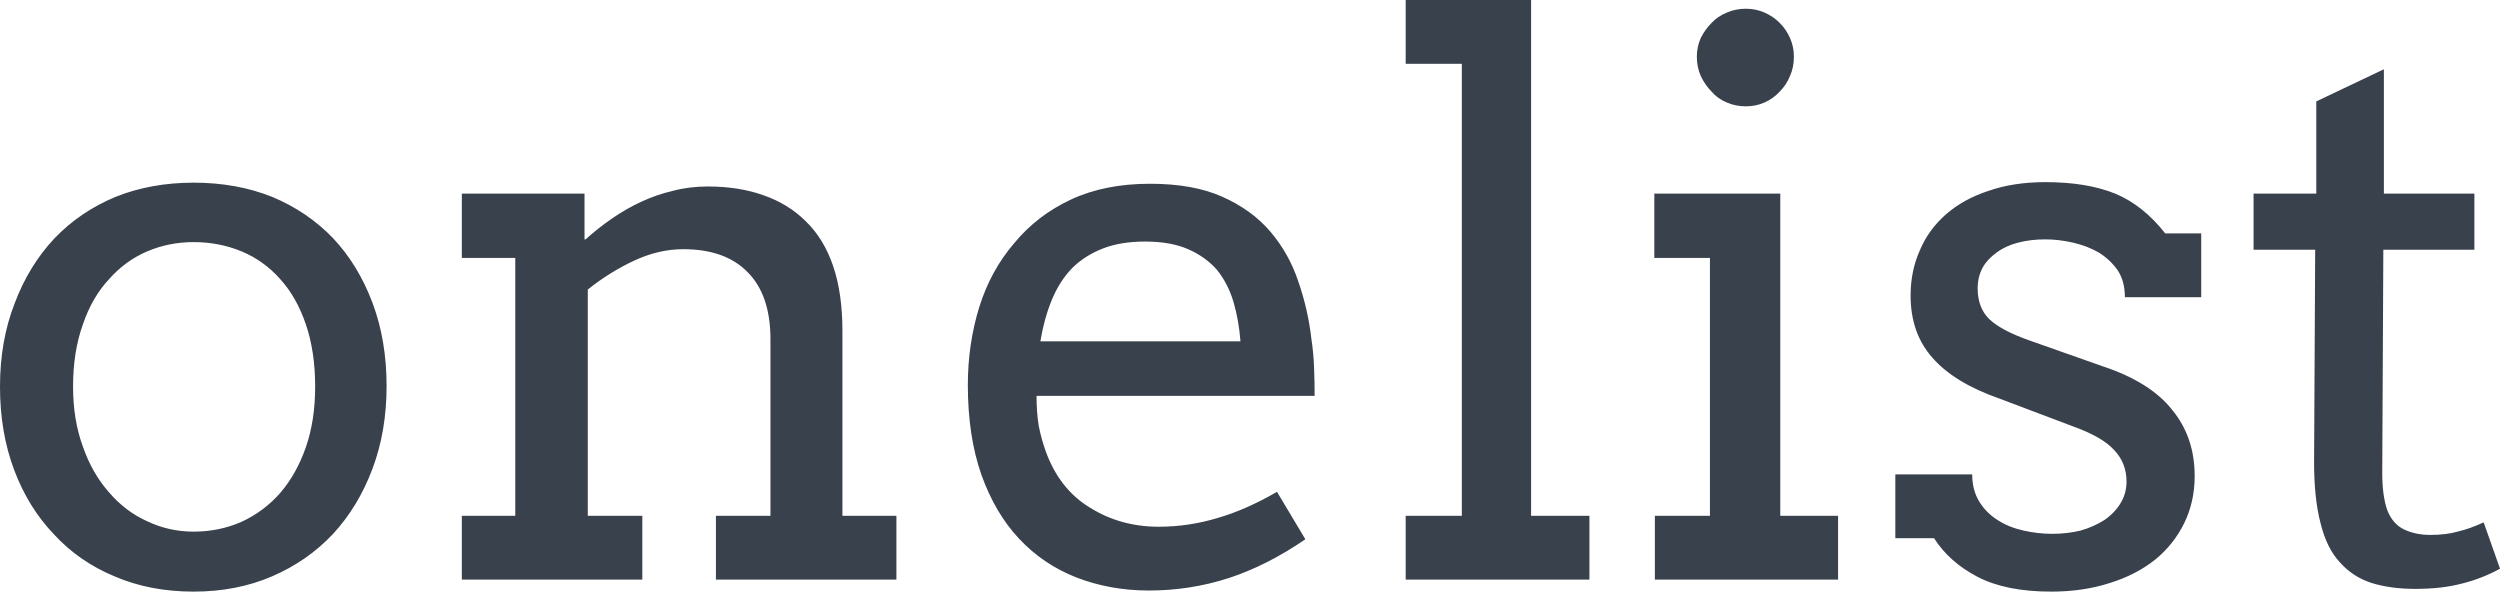 <svg data-v-423bf9ae="" xmlns="http://www.w3.org/2000/svg" viewBox="0 0 253.548 60" class="font"><!----><!----><!----><g data-v-423bf9ae="" id="9a13731e-e7aa-4b54-a8aa-835b63612b48" fill="#39414d" transform="matrix(5.53,0,0,5.53,-3.263,-15.594)"><path d="M0.59 9.91L0.59 9.91L0.59 9.91Q0.59 9.07 0.86 8.38L0.86 8.38L0.86 8.38Q1.12 7.69 1.59 7.19L1.59 7.19L1.59 7.19Q2.06 6.70 2.71 6.43L2.71 6.43L2.71 6.43Q3.36 6.17 4.14 6.17L4.14 6.17L4.14 6.17Q4.93 6.17 5.58 6.43L5.58 6.43L5.58 6.43Q6.23 6.70 6.70 7.19L6.70 7.19L6.70 7.19Q7.16 7.68 7.42 8.37L7.42 8.37L7.42 8.37Q7.68 9.06 7.68 9.90L7.68 9.90L7.68 9.90Q7.68 10.73 7.42 11.42L7.42 11.42L7.42 11.42Q7.16 12.11 6.70 12.61L6.70 12.61L6.70 12.61Q6.23 13.11 5.58 13.39L5.58 13.39L5.58 13.39Q4.93 13.67 4.14 13.67L4.14 13.67L4.14 13.67Q3.34 13.67 2.69 13.39L2.69 13.39L2.69 13.39Q2.04 13.12 1.58 12.62L1.58 12.62L1.58 12.62Q1.11 12.13 0.85 11.44L0.85 11.44L0.85 11.44Q0.59 10.75 0.59 9.91ZM1.93 9.91L1.93 9.91L1.93 9.91Q1.93 10.52 2.11 11.01L2.11 11.01L2.11 11.01Q2.28 11.50 2.59 11.85L2.59 11.85L2.59 11.85Q2.89 12.20 3.29 12.38L3.29 12.38L3.29 12.38Q3.69 12.57 4.14 12.57L4.14 12.57L4.14 12.57Q4.61 12.57 5.02 12.39L5.02 12.39L5.02 12.39Q5.43 12.20 5.73 11.86L5.73 11.86L5.73 11.86Q6.03 11.51 6.20 11.02L6.20 11.02L6.20 11.02Q6.37 10.53 6.37 9.91L6.37 9.91L6.37 9.91Q6.37 9.27 6.20 8.77L6.20 8.77L6.20 8.77Q6.03 8.27 5.73 7.94L5.73 7.94L5.73 7.94Q5.43 7.60 5.02 7.43L5.02 7.43L5.02 7.43Q4.61 7.26 4.14 7.26L4.14 7.26L4.14 7.26Q3.69 7.26 3.29 7.43L3.29 7.43L3.29 7.43Q2.89 7.60 2.59 7.94L2.59 7.94L2.59 7.94Q2.28 8.27 2.11 8.77L2.11 8.77L2.11 8.77Q1.93 9.27 1.93 9.91ZM13.72 13.45L13.72 12.28L14.72 12.28L14.72 9.04L14.72 9.04Q14.72 8.23 14.30 7.81L14.30 7.81L14.30 7.81Q13.89 7.39 13.12 7.39L13.12 7.39L13.12 7.39Q12.67 7.39 12.22 7.60L12.22 7.60L12.22 7.60Q11.77 7.81 11.37 8.13L11.37 8.13L11.37 12.28L12.37 12.28L12.37 13.45L9.06 13.45L9.06 12.28L10.04 12.28L10.04 7.55L9.06 7.55L9.06 6.37L11.31 6.37L11.31 7.21L11.33 7.21L11.33 7.21Q11.55 7.01 11.81 6.83L11.81 6.83L11.81 6.83Q12.07 6.65 12.35 6.52L12.35 6.52L12.35 6.52Q12.63 6.39 12.93 6.32L12.93 6.32L12.93 6.32Q13.23 6.24 13.57 6.24L13.57 6.24L13.57 6.24Q14.14 6.24 14.59 6.40L14.59 6.40L14.59 6.40Q15.05 6.56 15.37 6.88L15.37 6.88L15.37 6.88Q15.70 7.20 15.87 7.70L15.87 7.70L15.87 7.70Q16.04 8.20 16.04 8.89L16.04 8.89L16.04 12.28L17.03 12.28L17.03 13.45L13.72 13.45ZM24.70 10.08L19.60 10.08L19.60 10.08Q19.60 10.38 19.64 10.63L19.64 10.63L19.64 10.63Q19.69 10.88 19.77 11.10L19.77 11.10L19.77 11.10Q20.02 11.79 20.58 12.13L20.58 12.13L20.58 12.13Q21.14 12.48 21.84 12.48L21.84 12.48L21.84 12.48Q22.39 12.48 22.92 12.32L22.92 12.32L22.92 12.32Q23.44 12.17 24.01 11.84L24.01 11.84L24.53 12.71L24.53 12.71Q23.83 13.19 23.13 13.42L23.13 13.42L23.13 13.42Q22.42 13.65 21.66 13.65L21.66 13.65L21.66 13.65Q20.95 13.65 20.33 13.41L20.33 13.41L20.33 13.41Q19.72 13.17 19.28 12.70L19.28 12.70L19.28 12.70Q18.84 12.23 18.59 11.53L18.59 11.53L18.59 11.53Q18.34 10.82 18.34 9.88L18.34 9.88L18.34 9.88Q18.34 9.13 18.55 8.45L18.55 8.45L18.55 8.45Q18.76 7.78 19.19 7.28L19.19 7.28L19.19 7.28Q19.61 6.77 20.23 6.48L20.23 6.48L20.23 6.48Q20.85 6.19 21.68 6.19L21.68 6.19L21.68 6.19Q22.48 6.19 23.01 6.43L23.01 6.43L23.01 6.43Q23.55 6.67 23.89 7.07L23.89 7.07L23.89 7.07Q24.23 7.47 24.40 7.98L24.40 7.98L24.40 7.98Q24.58 8.50 24.64 9.03L24.64 9.03L24.64 9.03Q24.68 9.29 24.69 9.56L24.69 9.56L24.69 9.56Q24.70 9.82 24.70 10.08L24.70 10.08ZM21.59 7.25L21.59 7.25L21.59 7.25Q21.14 7.25 20.81 7.38L20.81 7.38L20.81 7.38Q20.48 7.51 20.25 7.74L20.25 7.74L20.25 7.74Q20.02 7.98 19.88 8.32L19.88 8.32L19.88 8.32Q19.74 8.66 19.67 9.08L19.67 9.08L23.34 9.08L23.34 9.08Q23.31 8.69 23.21 8.35L23.21 8.35L23.21 8.35Q23.11 8.02 22.91 7.77L22.91 7.77L22.91 7.77Q22.70 7.53 22.38 7.39L22.38 7.39L22.38 7.39Q22.06 7.25 21.59 7.25ZM26.37 3.99L26.37 2.82L28.67 2.82L28.67 12.28L29.74 12.28L29.74 13.45L26.37 13.45L26.37 12.28L27.40 12.28L27.40 3.99L26.37 3.99ZM30.93 7.55L30.93 6.37L33.24 6.37L33.24 12.28L34.30 12.28L34.30 13.45L30.94 13.45L30.94 12.28L31.95 12.28L31.95 7.55L30.93 7.55ZM31.71 3.86L31.71 3.86L31.71 3.86Q31.71 3.68 31.78 3.52L31.78 3.52L31.78 3.52Q31.86 3.36 31.98 3.24L31.98 3.24L31.98 3.24Q32.09 3.12 32.26 3.05L32.26 3.05L32.26 3.05Q32.42 2.98 32.61 2.98L32.61 2.98L32.61 2.98Q32.79 2.98 32.95 3.05L32.95 3.05L32.95 3.05Q33.11 3.12 33.23 3.24L33.23 3.24L33.23 3.24Q33.35 3.36 33.42 3.52L33.42 3.52L33.42 3.52Q33.49 3.68 33.49 3.86L33.49 3.86L33.49 3.86Q33.49 4.05 33.42 4.21L33.42 4.21L33.42 4.21Q33.35 4.38 33.23 4.50L33.23 4.50L33.23 4.50Q33.11 4.63 32.95 4.70L32.95 4.70L32.95 4.70Q32.79 4.77 32.61 4.77L32.61 4.77L32.61 4.77Q32.42 4.77 32.26 4.70L32.26 4.70L32.26 4.70Q32.09 4.63 31.98 4.50L31.98 4.50L31.98 4.50Q31.86 4.38 31.78 4.21L31.78 4.21L31.78 4.21Q31.71 4.05 31.71 3.86ZM39.56 8.27L39.56 8.27Q39.56 7.98 39.43 7.78L39.43 7.78L39.43 7.78Q39.29 7.58 39.08 7.45L39.08 7.45L39.08 7.45Q38.87 7.33 38.61 7.27L38.61 7.27L38.61 7.27Q38.35 7.21 38.10 7.21L38.10 7.21L38.10 7.21Q37.83 7.21 37.60 7.27L37.60 7.27L37.60 7.27Q37.37 7.33 37.21 7.45L37.21 7.45L37.21 7.45Q37.04 7.57 36.95 7.73L36.95 7.73L36.95 7.73Q36.86 7.90 36.86 8.11L36.86 8.11L36.86 8.11Q36.86 8.46 37.07 8.67L37.07 8.67L37.07 8.67Q37.29 8.88 37.80 9.06L37.80 9.06L39.16 9.54L39.16 9.54Q40.03 9.83 40.43 10.34L40.43 10.34L40.43 10.34Q40.84 10.84 40.84 11.55L40.84 11.55L40.84 11.55Q40.84 12.02 40.65 12.41L40.65 12.41L40.65 12.41Q40.46 12.80 40.12 13.08L40.12 13.08L40.12 13.08Q39.77 13.36 39.29 13.51L39.29 13.51L39.29 13.51Q38.80 13.67 38.21 13.67L38.21 13.67L38.21 13.67Q37.38 13.67 36.86 13.40L36.86 13.40L36.86 13.40Q36.34 13.13 36.06 12.69L36.06 12.69L35.35 12.69L35.35 11.52L36.76 11.52L36.76 11.52Q36.76 11.81 36.89 12.02L36.89 12.02L36.89 12.02Q37.02 12.23 37.23 12.36L37.23 12.36L37.23 12.36Q37.43 12.49 37.70 12.55L37.70 12.55L37.70 12.55Q37.96 12.61 38.23 12.61L38.23 12.61L38.23 12.61Q38.50 12.61 38.75 12.55L38.75 12.55L38.75 12.55Q38.99 12.48 39.18 12.36L39.18 12.36L39.18 12.36Q39.37 12.23 39.48 12.05L39.48 12.05L39.48 12.05Q39.59 11.87 39.59 11.65L39.59 11.65L39.59 11.65Q39.59 11.31 39.36 11.07L39.36 11.07L39.36 11.07Q39.14 10.83 38.61 10.64L38.61 10.64L37.26 10.13L37.26 10.13Q36.43 9.84 36.03 9.38L36.03 9.38L36.03 9.38Q35.63 8.93 35.63 8.24L35.63 8.24L35.63 8.24Q35.63 7.79 35.80 7.41L35.80 7.41L35.80 7.41Q35.96 7.03 36.28 6.75L36.28 6.75L36.28 6.75Q36.60 6.47 37.06 6.32L37.06 6.32L37.06 6.32Q37.52 6.16 38.10 6.16L38.10 6.16L38.10 6.16Q38.86 6.16 39.38 6.37L39.38 6.37L39.38 6.37Q39.89 6.58 40.30 7.10L40.30 7.10L40.96 7.10L40.96 8.27L39.56 8.27ZM44.31 4.09L44.31 6.37L45.97 6.37L45.97 7.40L44.30 7.40L44.28 11.49L44.28 11.49Q44.28 11.91 44.37 12.17L44.37 12.17L44.37 12.17Q44.47 12.43 44.68 12.53L44.68 12.53L44.68 12.53Q44.89 12.63 45.16 12.63L45.16 12.63L45.16 12.63Q45.45 12.63 45.66 12.57L45.66 12.57L45.66 12.57Q45.88 12.52 46.14 12.40L46.14 12.40L46.44 13.25L46.44 13.25Q46.11 13.43 45.75 13.52L45.75 13.52L45.75 13.52Q45.38 13.62 44.89 13.62L44.89 13.62L44.89 13.62Q44.43 13.62 44.08 13.51L44.08 13.51L44.08 13.51Q43.74 13.40 43.50 13.13L43.50 13.13L43.50 13.13Q43.26 12.87 43.15 12.42L43.15 12.42L43.15 12.42Q43.03 11.97 43.03 11.30L43.03 11.30L43.05 7.40L41.92 7.40L41.92 6.37L43.07 6.37L43.07 4.68L44.31 4.09Z"></path></g><!----><!----></svg>